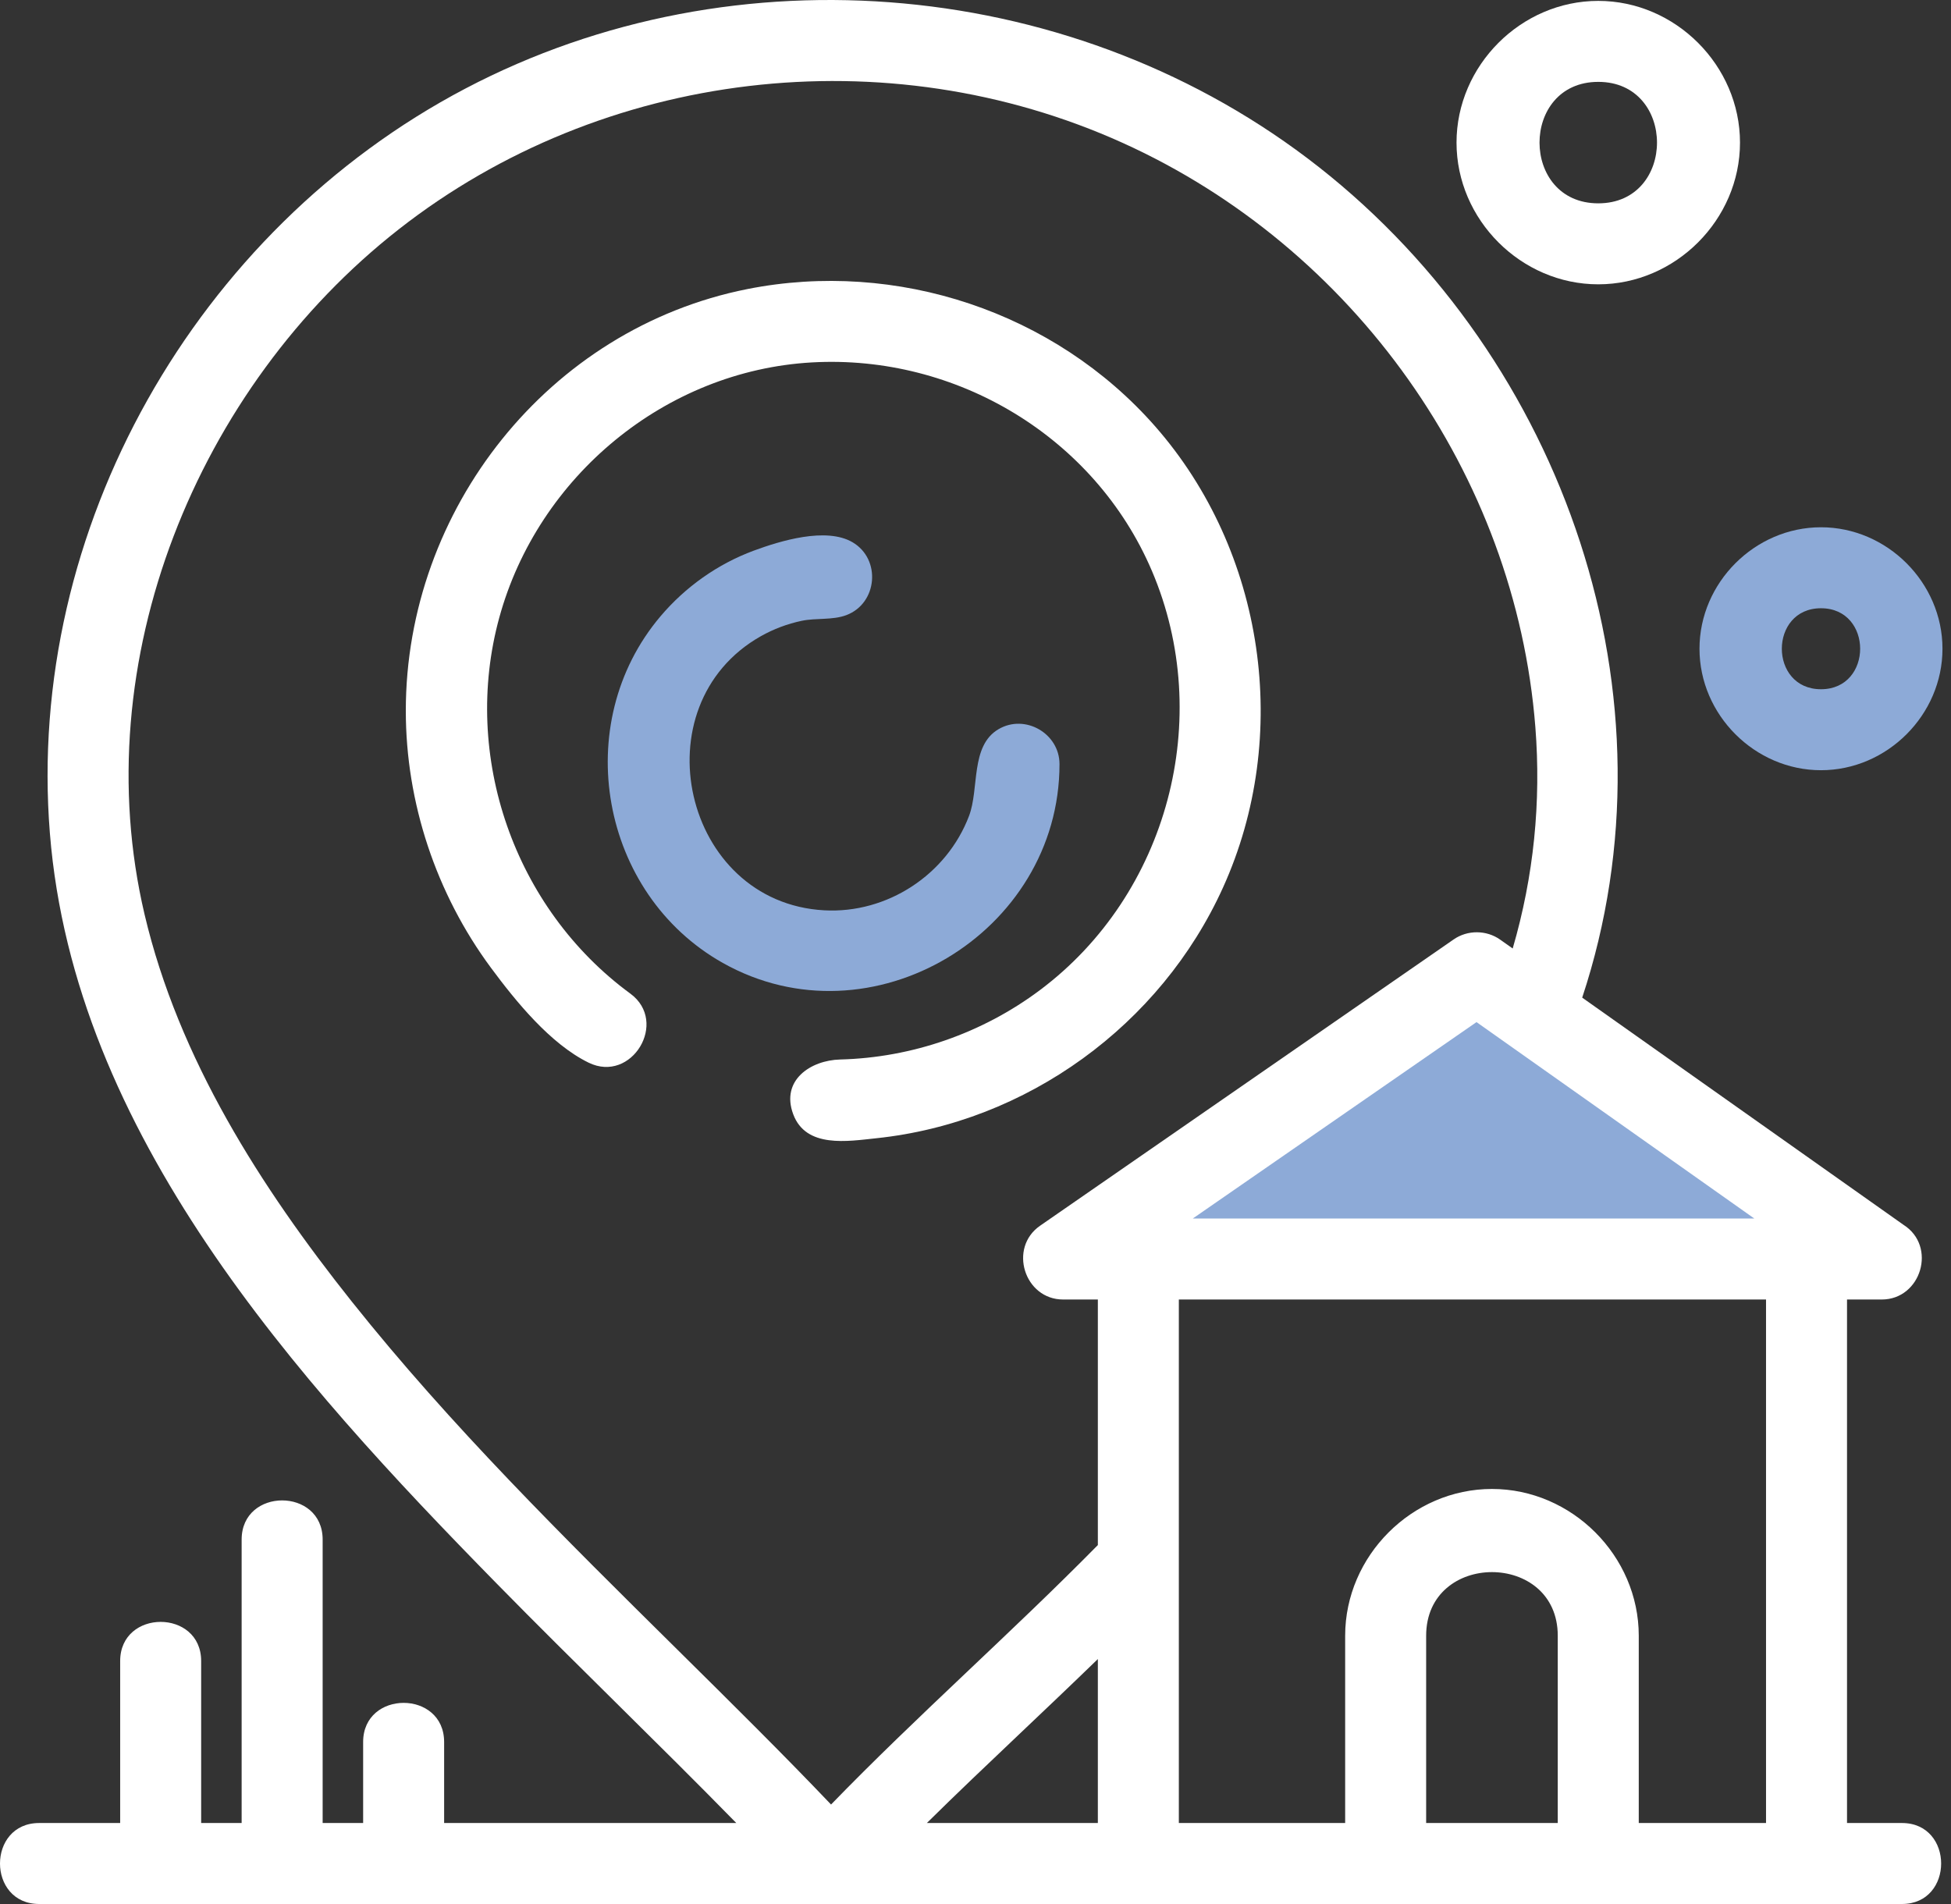 <svg width="125" height="122" viewBox="0 0 125 122" fill="none" xmlns="http://www.w3.org/2000/svg">
<rect x="0" y="0" width="125" height="122" fill="#333333" stroke="none"/>
<path d="M40.385 63.666C32.95 58.213 29.552 48.456 31.99 39.568C34.467 30.537 42.62 23.754 52.013 23.222C61.276 22.697 70.144 28.006 73.801 36.577C77.828 46.019 74.839 57.298 66.62 63.448C62.934 66.206 58.431 67.771 53.829 67.888C51.939 67.936 50.01 69.215 50.821 71.395C51.638 73.59 54.318 73.125 56.142 72.934C65.779 71.925 74.366 65.688 78.36 56.865C82.758 47.153 81.045 35.333 74.009 27.317C67.569 19.98 57.443 16.622 47.879 18.523C35.141 21.056 26 32.649 26 45.541C26 51.436 27.945 57.265 31.449 62.003C33.037 64.15 35.265 66.898 37.717 68.093C40.474 69.436 42.858 65.48 40.385 63.666C41.541 64.514 34.627 59.444 40.385 63.666Z" fill="white"/>
<path d="M67.882 48.961C67.882 46.996 65.677 45.726 63.978 46.721C62.156 47.788 62.751 50.53 62.086 52.281C60.654 56.053 56.837 58.551 52.805 58.329C43.761 57.831 40.905 45.2 48.745 40.766C49.562 40.305 50.45 39.972 51.367 39.779C52.291 39.586 53.335 39.746 54.217 39.418C56.227 38.669 56.471 35.829 54.621 34.745C52.931 33.755 49.985 34.657 48.295 35.282C45.98 36.139 43.912 37.606 42.318 39.489C36.48 46.383 38.458 57.281 46.308 61.699C55.814 67.048 67.882 59.788 67.882 48.961Z" fill="#8DAAD7"/>
<path d="M94.603 63L72 79H118L94.603 63Z" fill="#8DAAD7"/>
<path d="M121.859 116.811H118.338V83.267H120.562C123.093 83.267 124.112 79.849 121.956 78.481L101.371 63.924C107.75 44.666 100.253 23.091 84.499 10.705C69.077 -1.42 47.186 -3.456 29.809 5.679C12.573 14.739 1.627 33.891 3.197 53.405C4.744 72.641 18.944 88.334 31.816 101.46C36.884 106.629 42.111 111.638 47.174 116.811H28.455V111.622C28.455 108.276 23.266 108.276 23.266 111.622V116.811H20.672V98.649C20.672 95.303 15.482 95.303 15.482 98.649V116.811H12.888V106.433C12.888 103.087 7.699 103.087 7.699 106.433V116.811H2.51C-0.837 116.811 -0.837 122 2.51 122H72.933H88.778H102.4H115.744H121.859C125.205 122 125.205 116.811 121.859 116.811ZM94.6 65.492L112.399 78.078H76.421L94.6 65.492ZM43.386 105.688C36.156 98.535 28.882 91.366 22.538 83.397C16.698 76.061 11.439 67.829 9.264 58.6C5.441 42.373 12.611 24.828 25.546 14.695C38.638 4.44 56.8 2.306 71.946 9.163C86.729 15.856 97.096 30.381 98.37 46.588C98.747 51.385 98.268 56.154 96.918 60.775L96.114 60.207C95.234 59.584 94.025 59.579 93.139 60.192L66.638 78.539C64.592 79.956 65.63 83.267 68.115 83.267H70.339V99.001C64.76 104.664 58.78 109.919 53.245 115.626C50.175 112.403 46.86 109.124 43.386 105.688C46.86 109.124 26.919 89.397 43.386 105.688ZM65.335 111.089C66.979 109.53 68.654 107.94 70.339 106.305V116.811H59.383C61.285 114.933 63.276 113.042 65.335 111.089C66.979 109.53 63.276 113.042 65.335 111.089ZM91.373 116.811V104.811C91.373 99.375 99.805 99.375 99.805 104.811V116.811H91.373ZM104.995 116.811V104.811C104.995 99.692 100.709 95.406 95.589 95.406C90.47 95.406 86.184 99.692 86.184 104.811V116.811H75.528V100.059V83.267H113.149V116.811H104.995Z" fill="white"/>
<path d="M102.4 18.218C107.343 18.218 111.481 14.081 111.481 9.138C111.481 4.194 107.343 0.057 102.4 0.057C97.457 0.057 93.319 4.194 93.319 9.138C93.319 14.081 97.457 18.218 102.4 18.218ZM102.4 5.246C107.418 5.246 107.418 13.029 102.4 13.029C97.382 13.029 97.382 5.246 102.4 5.246Z" fill="white"/>
<path d="M108.886 41.569C108.886 45.806 112.433 49.352 116.67 49.352C120.907 49.352 124.454 45.806 124.454 41.569C124.454 37.332 120.907 33.785 116.67 33.785C112.433 33.785 108.886 37.332 108.886 41.569ZM116.67 38.974C120.016 38.974 120.016 44.163 116.67 44.163C113.325 44.163 113.325 38.974 116.67 38.974Z" fill="#8DAAD7"/>
</svg>
